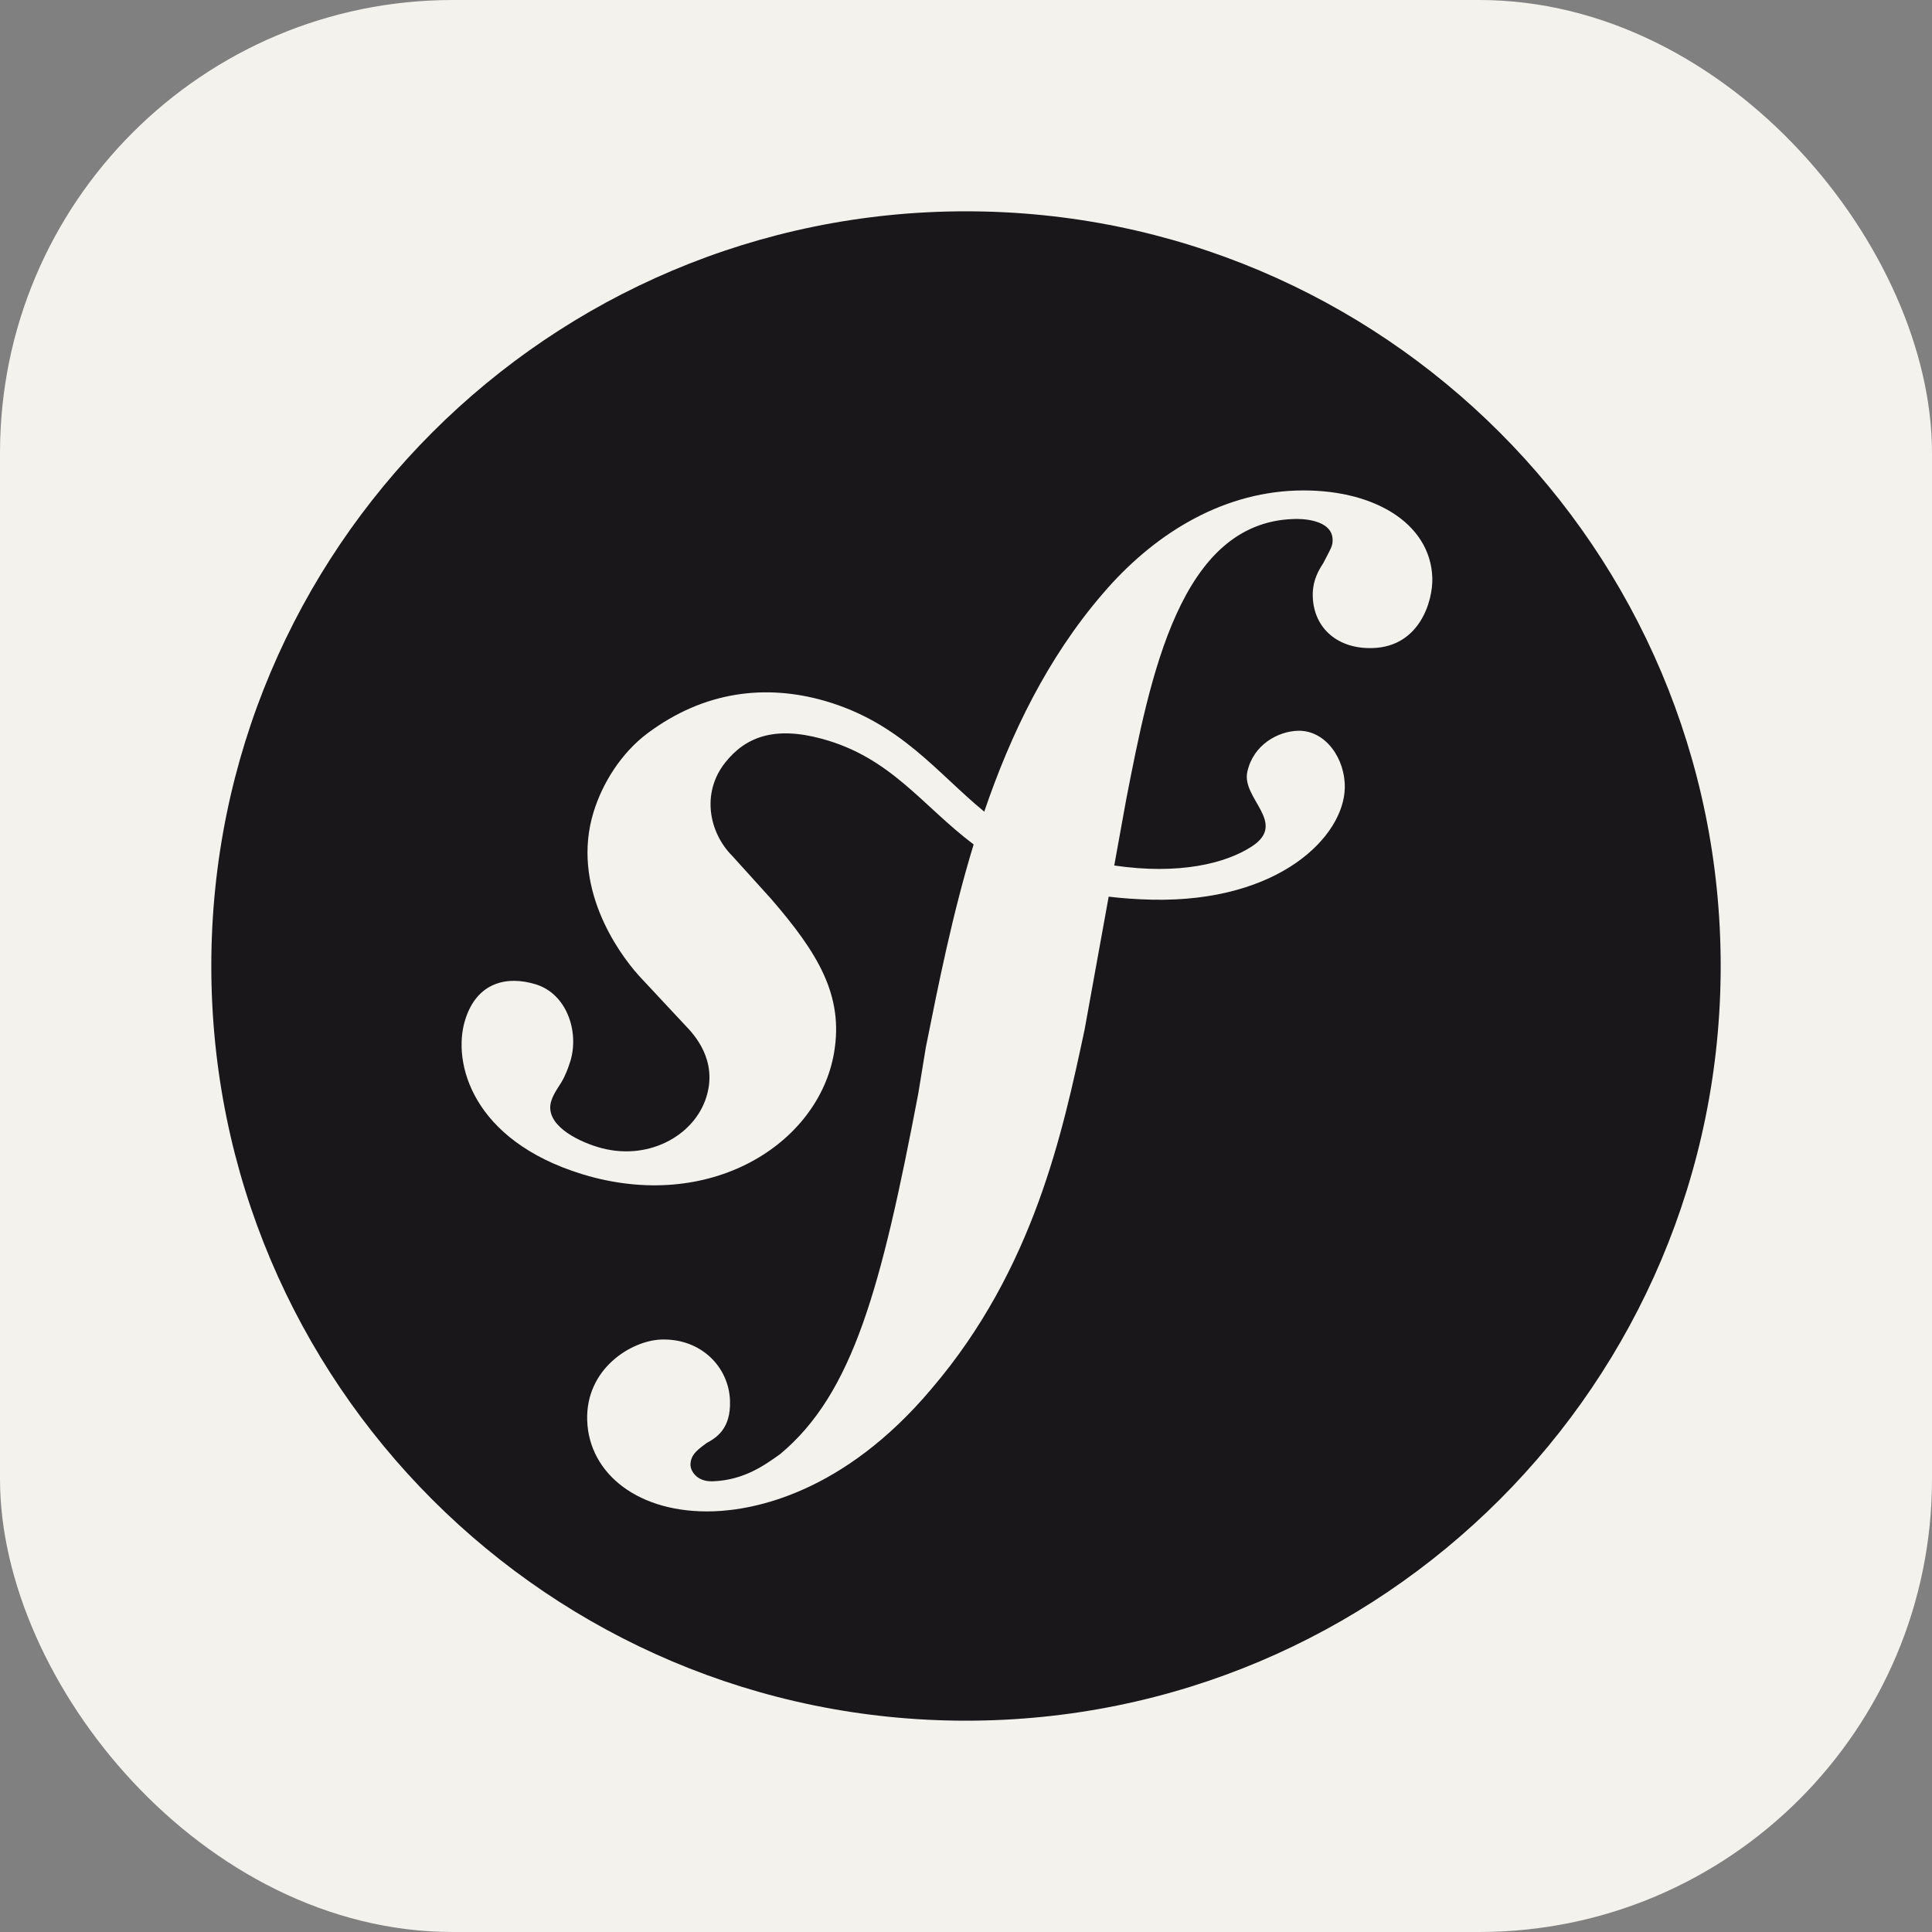 <svg xmlns="http://www.w3.org/2000/svg" width="256" height="256" fill="none"><rect width="100%" height="100%" fill="#808080" stroke="none"/><rect width="256" height="256" fill="#F4F2ED" rx="60"/><path fill="#1A171B" d="M128 228c55.228 0 100-44.772 100-100S183.228 28 128 28 28 72.772 28 128s44.772 100 100 100"/><path fill="#F4F2ED" d="M171.719 65.002c-10.159.354-19.027 5.953-25.626 13.699-7.309 8.492-12.171 18.564-15.674 28.846-6.268-5.136-11.102-11.786-21.156-14.685-7.771-2.23-15.933-1.31-23.439 4.283-3.555 2.656-6.005 6.671-7.17 10.445-3.016 9.807 3.171 18.536 5.981 21.67l6.144 6.584c1.266 1.292 4.317 4.659 2.826 9.487-1.612 5.251-7.94 8.649-14.433 6.647-2.9-.885-7.065-3.045-6.131-6.086.385-1.245 1.275-2.175 1.753-3.25.437-.925.647-1.618.78-2.025 1.186-3.873-.435-8.911-4.582-10.189-3.87-1.186-7.83-.247-9.364 4.736-1.741 5.66.967 15.932 15.477 20.406 16.999 5.223 31.379-4.033 33.418-16.105 1.285-7.561-2.129-13.178-8.384-20.404l-5.096-5.635c-3.087-3.085-4.147-8.341-.952-12.38 2.696-3.408 6.535-4.863 12.824-3.153 9.179 2.493 13.271 8.862 20.098 13.998-2.819 9.247-4.661 18.528-6.328 26.85l-1.017 6.205c-4.881 25.599-8.606 39.655-18.287 47.725-1.95 1.386-4.739 3.463-8.942 3.608-2.203.068-2.914-1.448-2.945-2.108-.052-1.546 1.25-2.255 2.117-2.951 1.294-.706 3.25-1.877 3.118-5.627-.142-4.43-3.812-8.273-9.117-8.097-3.975.136-10.033 3.876-9.805 10.723.237 7.071 6.828 12.371 16.765 12.035 5.312-.182 17.175-2.345 28.865-16.241 13.606-15.93 17.411-34.192 20.274-47.558l3.195-17.646c1.775.212 3.673.354 5.737.403 16.947.358 25.423-8.421 25.549-14.805.084-3.864-2.535-7.666-6.202-7.58-2.625.074-5.922 1.821-6.714 5.451-.773 3.562 5.392 6.776.573 9.897-3.423 2.215-9.561 3.777-18.204 2.508l1.572-8.686c3.207-16.472 7.164-36.734 22.172-37.227 1.094-.055 5.096.05 5.189 2.696.028.884-.191 1.11-1.227 3.134-1.053 1.577-1.451 2.92-1.401 4.464.144 4.206 3.343 6.97 7.967 6.804 6.194-.2 7.975-6.23 7.873-9.327-.25-7.275-7.919-11.872-18.071-11.54"/></svg>